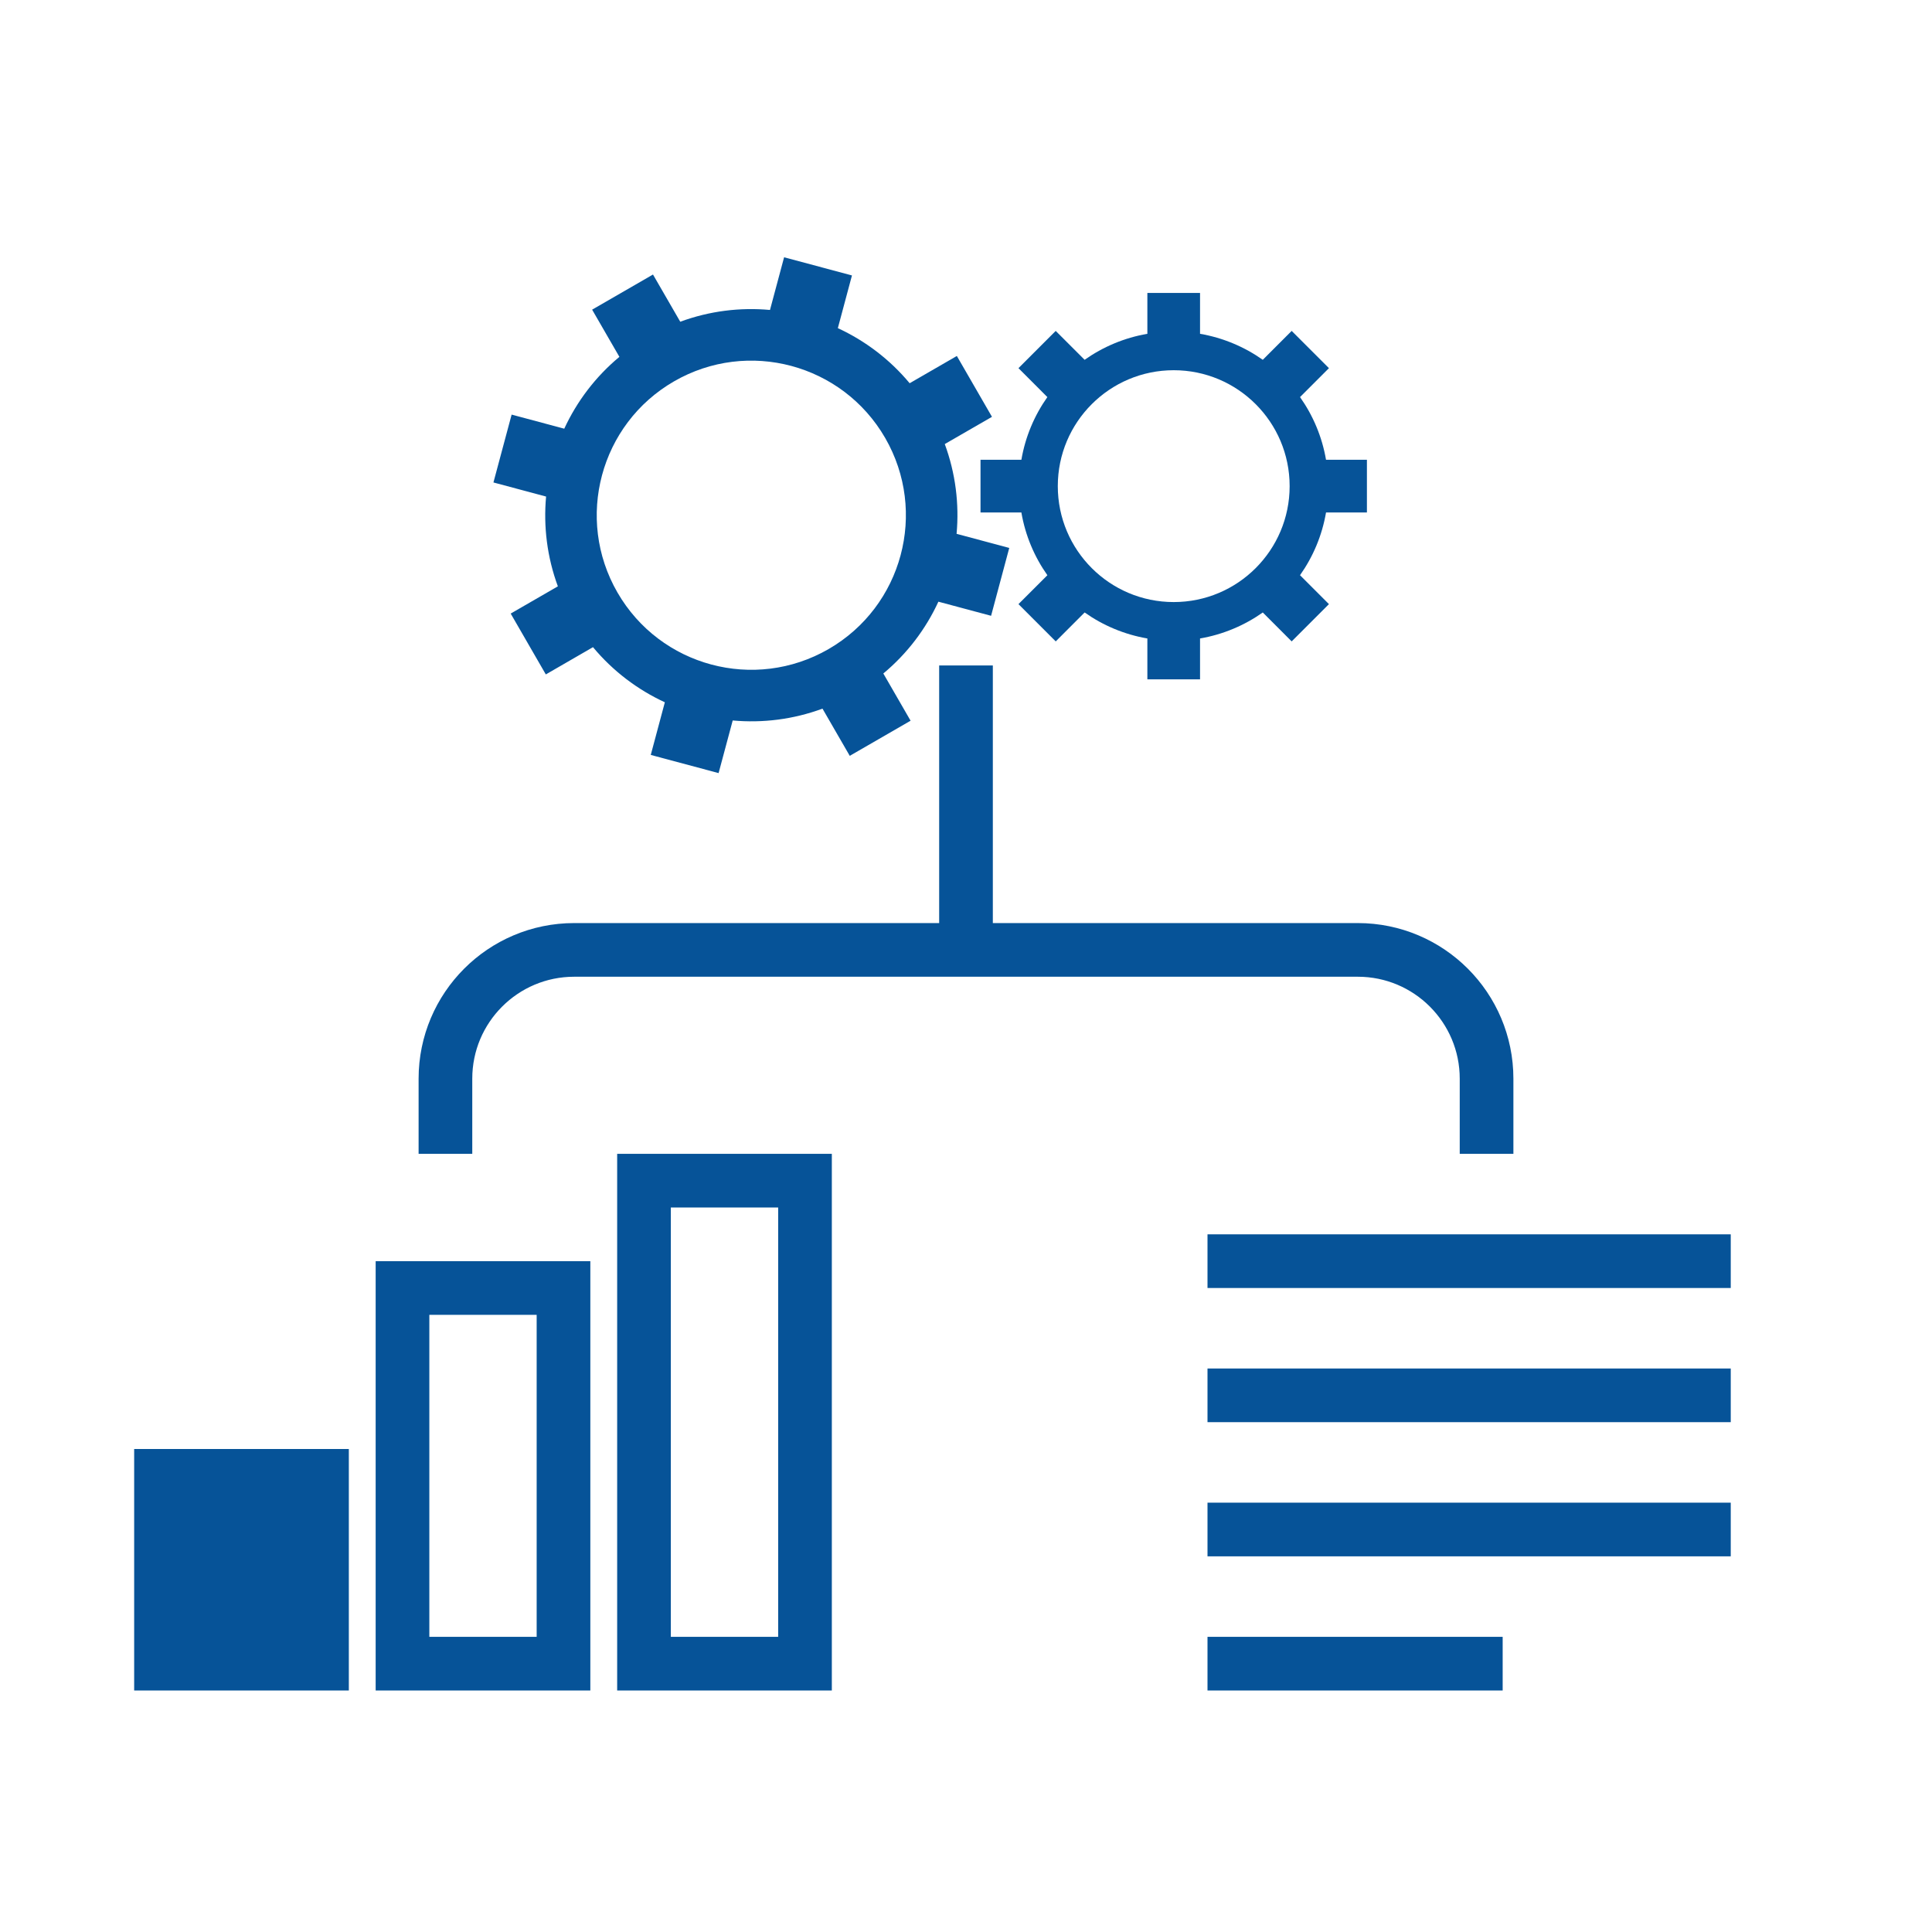 <svg width="72" height="72" viewBox="0 0 72 72" fill="none" xmlns="http://www.w3.org/2000/svg">
    <path d="M16.6 43V40.2C16.6 37.549 18.749 35.4 21.4 35.4H50.6C53.251 35.4 55.4 37.549 55.4 40.2V43" stroke="#065398" stroke-width="2"/>
    <path d="M36 35.5V24.8" stroke="#065398" stroke-width="2"/>
    <path fill-rule="evenodd" clip-rule="evenodd" d="M24.335 10.231L22.067 11.54L23.083 13.299C22.189 14.042 21.497 14.962 21.028 15.976L19.067 15.451L18.389 17.98L20.351 18.505C20.249 19.618 20.388 20.76 20.79 21.851L19.032 22.866L20.341 25.134L22.099 24.118C22.843 25.012 23.763 25.704 24.777 26.172L24.252 28.134L26.78 28.811L27.306 26.85C28.419 26.951 29.561 26.812 30.652 26.409L31.668 28.168L33.935 26.859L32.919 25.099C33.812 24.356 34.504 23.437 34.971 22.423L36.935 22.949L37.612 20.42L35.649 19.894C35.751 18.782 35.611 17.64 35.209 16.549L36.968 15.534L35.659 13.266L33.9 14.282C33.157 13.389 32.237 12.697 31.224 12.229L31.75 10.265L29.221 9.588L28.695 11.551C27.583 11.449 26.441 11.588 25.351 11.99L24.335 10.231ZM30.879 24.189C33.634 22.598 34.578 19.076 32.988 16.321C31.397 13.566 27.874 12.622 25.119 14.212C22.364 15.803 21.421 19.326 23.011 22.081C24.602 24.836 28.124 25.78 30.879 24.189Z" fill="#065398"/>
    <path fill-rule="evenodd" clip-rule="evenodd" d="M44.722 10.917H42.759V12.44C41.899 12.588 41.105 12.926 40.421 13.409L39.343 12.332L37.955 13.72L39.032 14.798C38.549 15.482 38.211 16.276 38.064 17.135H36.541V19.099H38.064C38.211 19.958 38.549 20.752 39.033 21.437L37.955 22.514L39.344 23.903L40.421 22.825C41.105 23.308 41.899 23.646 42.759 23.794V25.317H44.722V23.794C45.581 23.646 46.376 23.308 47.06 22.825L48.137 23.903L49.526 22.514L48.448 21.436C48.932 20.752 49.27 19.958 49.417 19.099H50.941V17.135H49.417C49.27 16.276 48.932 15.482 48.448 14.798L49.526 13.72L48.137 12.332L47.06 13.409C46.376 12.926 45.581 12.588 44.722 12.44V10.917ZM43.741 22.437C46.127 22.437 48.061 20.503 48.061 18.117C48.061 15.731 46.127 13.797 43.741 13.797C41.355 13.797 39.421 15.731 39.421 18.117C39.421 20.503 41.355 22.437 43.741 22.437Z" fill="#065398"/>
    <path d="M45 52H64.5" stroke="#065398" stroke-width="2"/>
    <path d="M45 47H64.5" stroke="#065398" stroke-width="2"/>
    <path d="M45 57H64.5" stroke="#065398" stroke-width="2"/>
    <path d="M45 62H56" stroke="#065398" stroke-width="2"/>
    <rect x="5" y="54" width="8" height="9" fill="#065398"/>
    <rect x="15" y="48" width="6" height="14" stroke="#065398" stroke-width="2"/>
    <rect x="24" y="44" width="6" height="18" stroke="#065398" stroke-width="2"/>
</svg>

